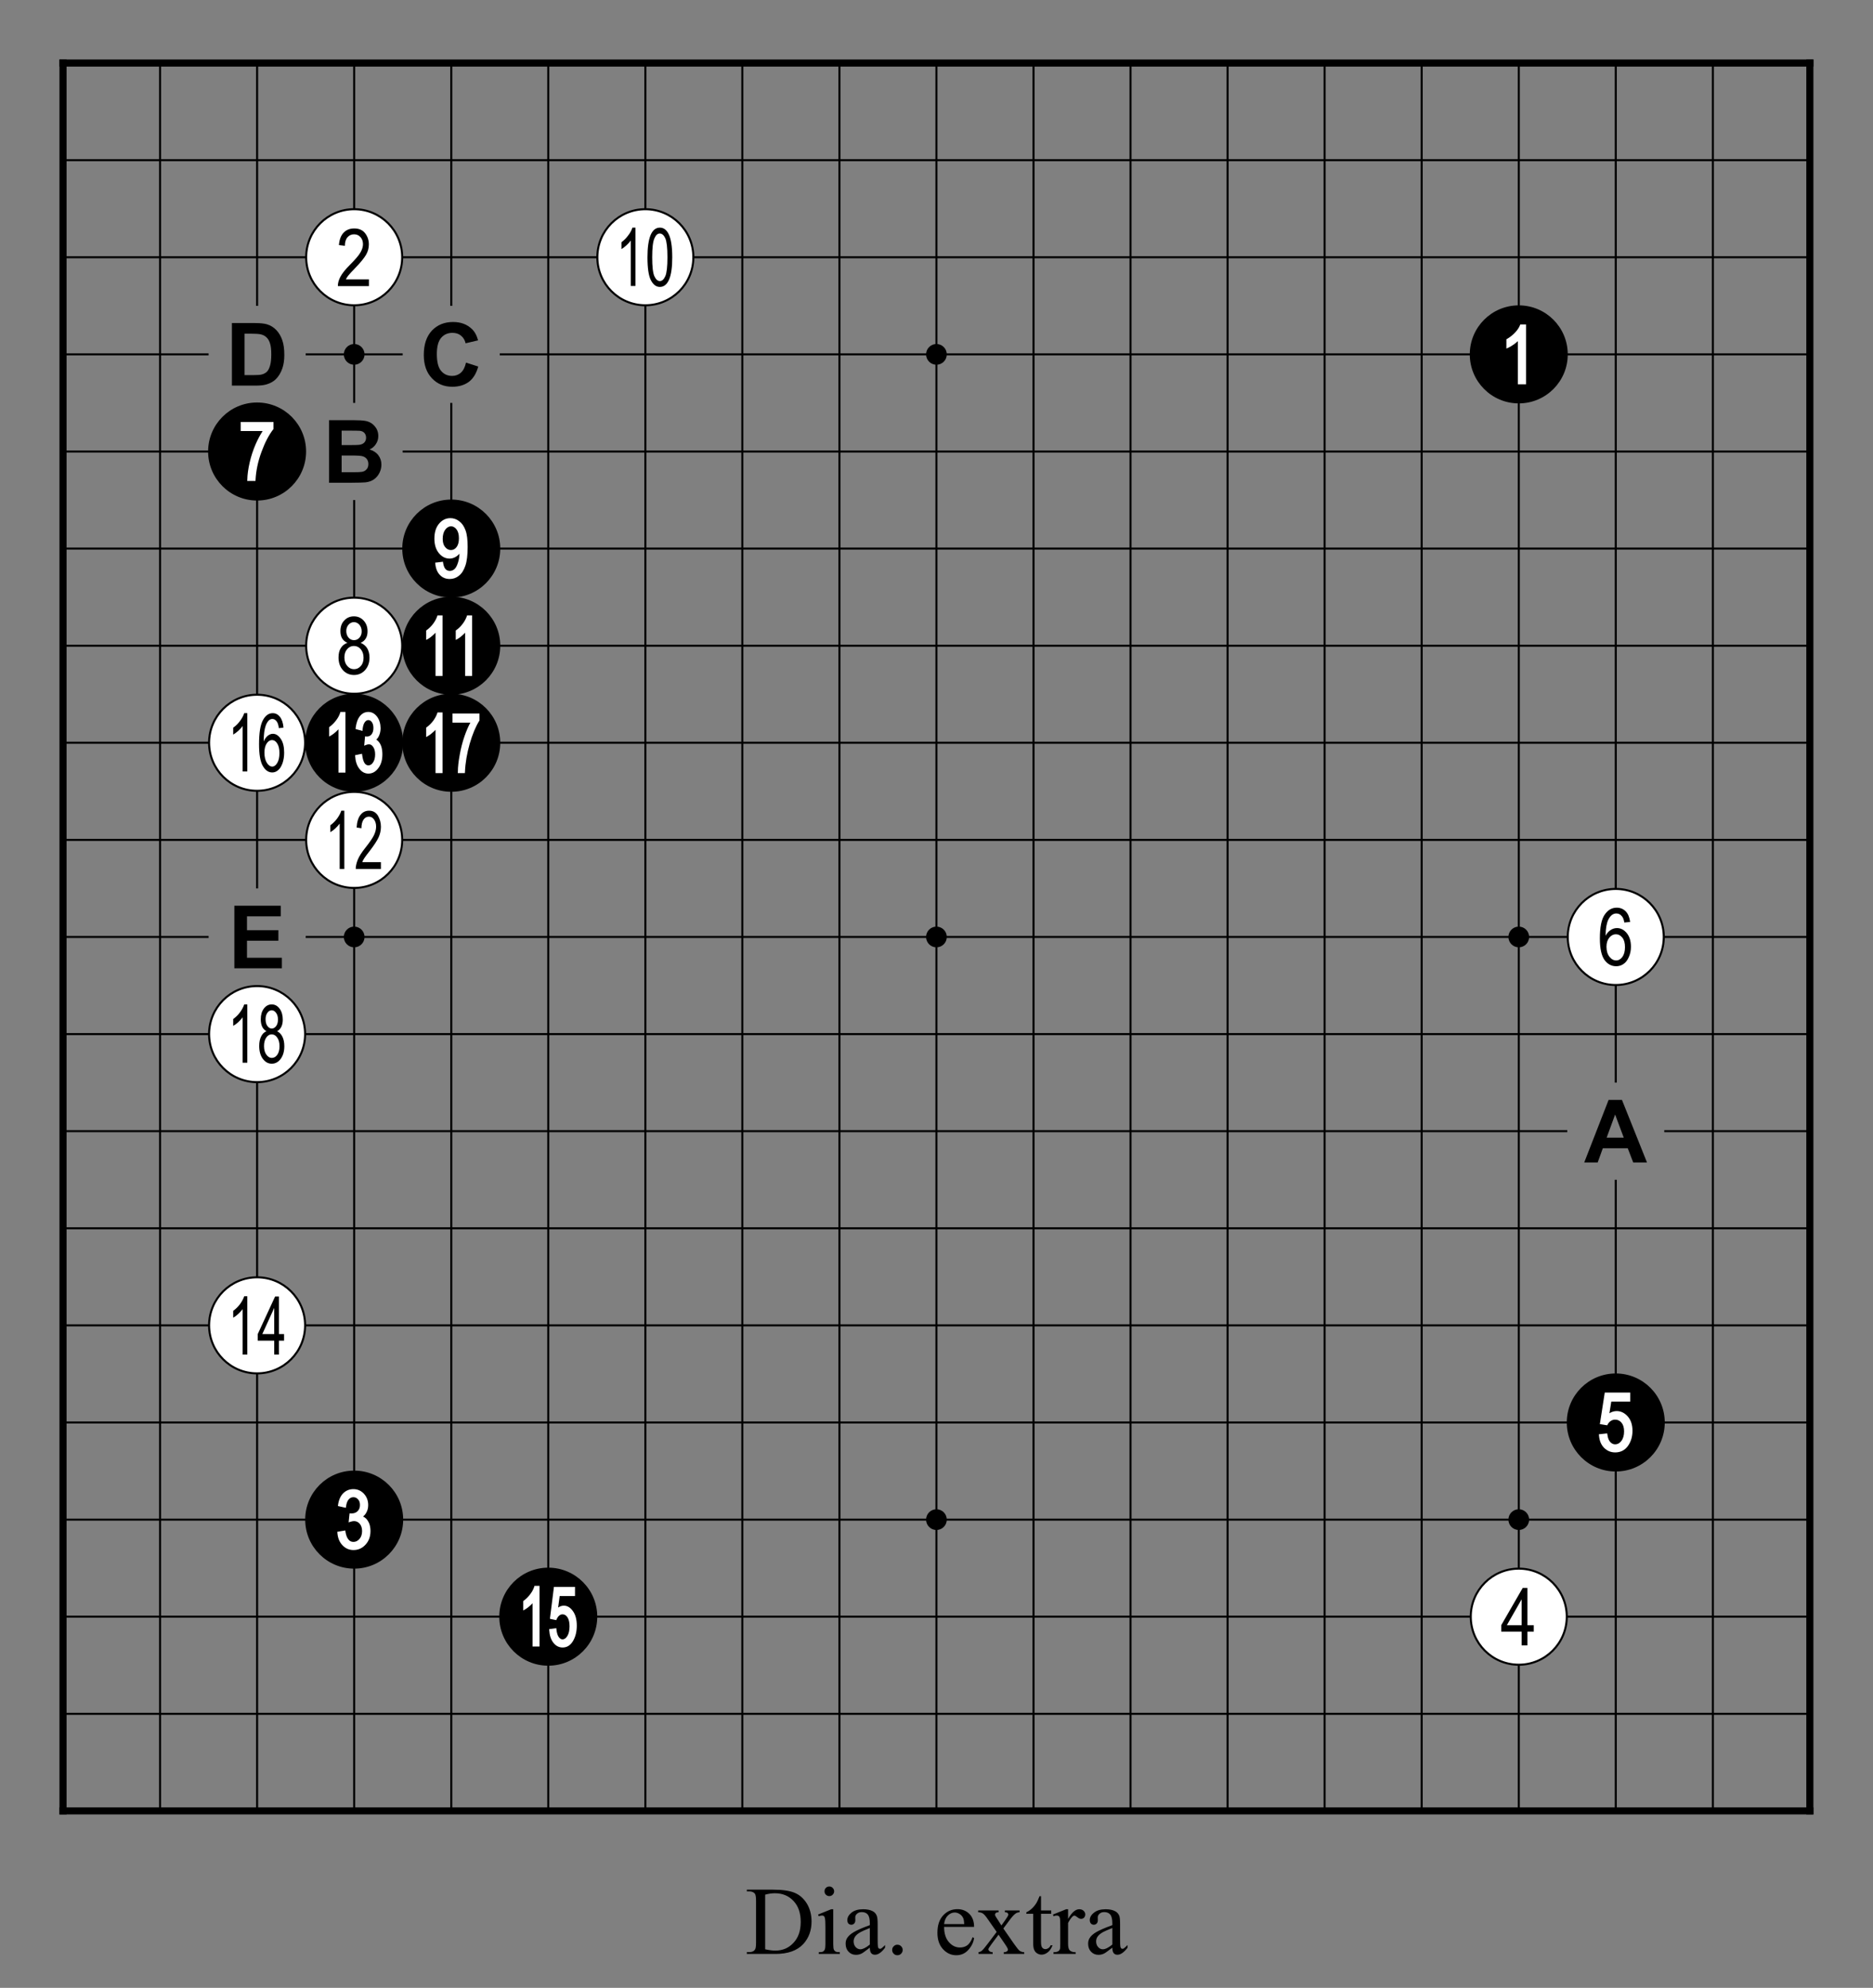 <?xml version="1.0" encoding="utf-8" standalone="no"?>
<!DOCTYPE svg PUBLIC "-//W3C//DTD SVG 1.0//EN" "http://www.w3.org/TR/SVG/DTD/svg11.dtd" >
<svg version="1.1" baseProfile="full"  width="319.134" height="338.514" viewBox="0 0 229.776 243.73" preserveAspectRatio="xMidYMid" xmlns="http://www.w3.org/2000/svg" >

<rect x="0" y="0" width="229.776" height="243.73" fill="#808080" stroke="none"/>

<g lengthAdjust="spacingAndGlyphs" xml:space='preserve' >
<g  transform="translate(1.19,1.19)" >
<path d="
M0.0 0.0
L0.0 227.39
L227.39 227.39
L227.39 0.0
Z
" fill="none" fill-rule="nonzero" />
<line x1="6.54" y1="6.54" x2="6.54" y2="220.84" fill="none" stroke="black" stroke-width="0.87px" stroke-linecap="square" />
<line x1="18.45" y1="6.54" x2="18.45" y2="220.84" fill="none" stroke="black" stroke-width="0.25px" stroke-linecap="butt" />
<line x1="30.35" y1="6.54" x2="30.35" y2="36.31" fill="none" stroke="black" stroke-width="0.25px" stroke-linecap="butt" />
<line x1="30.35" y1="48.21" x2="30.35" y2="107.74" fill="none" stroke="black" stroke-width="0.25px" stroke-linecap="butt" />
<line x1="30.35" y1="119.65" x2="30.35" y2="220.84" fill="none" stroke="black" stroke-width="0.25px" stroke-linecap="butt" />
<line x1="42.26" y1="6.54" x2="42.26" y2="48.21" fill="none" stroke="black" stroke-width="0.25px" stroke-linecap="butt" />
<line x1="42.26" y1="60.12" x2="42.26" y2="220.84" fill="none" stroke="black" stroke-width="0.25px" stroke-linecap="butt" />
<line x1="54.17" y1="6.54" x2="54.17" y2="36.31" fill="none" stroke="black" stroke-width="0.25px" stroke-linecap="butt" />
<line x1="54.17" y1="48.21" x2="54.17" y2="220.84" fill="none" stroke="black" stroke-width="0.25px" stroke-linecap="butt" />
<line x1="66.07" y1="6.54" x2="66.07" y2="220.84" fill="none" stroke="black" stroke-width="0.25px" stroke-linecap="butt" />
<line x1="77.98" y1="6.54" x2="77.98" y2="220.84" fill="none" stroke="black" stroke-width="0.25px" stroke-linecap="butt" />
<line x1="89.88" y1="6.54" x2="89.88" y2="220.84" fill="none" stroke="black" stroke-width="0.25px" stroke-linecap="butt" />
<line x1="101.79" y1="6.54" x2="101.79" y2="220.84" fill="none" stroke="black" stroke-width="0.25px" stroke-linecap="butt" />
<line x1="113.69" y1="6.54" x2="113.69" y2="220.84" fill="none" stroke="black" stroke-width="0.25px" stroke-linecap="butt" />
<line x1="125.60" y1="6.54" x2="125.60" y2="220.84" fill="none" stroke="black" stroke-width="0.25px" stroke-linecap="butt" />
<line x1="137.50" y1="6.54" x2="137.50" y2="220.84" fill="none" stroke="black" stroke-width="0.25px" stroke-linecap="butt" />
<line x1="149.41" y1="6.54" x2="149.41" y2="220.84" fill="none" stroke="black" stroke-width="0.25px" stroke-linecap="butt" />
<line x1="161.31" y1="6.54" x2="161.31" y2="220.84" fill="none" stroke="black" stroke-width="0.25px" stroke-linecap="butt" />
<line x1="173.22" y1="6.54" x2="173.22" y2="220.84" fill="none" stroke="black" stroke-width="0.25px" stroke-linecap="butt" />
<line x1="185.13" y1="6.54" x2="185.13" y2="220.84" fill="none" stroke="black" stroke-width="0.25px" stroke-linecap="butt" />
<line x1="197.03" y1="6.54" x2="197.03" y2="131.55" fill="none" stroke="black" stroke-width="0.25px" stroke-linecap="butt" />
<line x1="197.03" y1="143.46" x2="197.03" y2="220.84" fill="none" stroke="black" stroke-width="0.25px" stroke-linecap="butt" />
<line x1="208.94" y1="6.54" x2="208.94" y2="220.84" fill="none" stroke="black" stroke-width="0.25px" stroke-linecap="butt" />
<line x1="220.84" y1="6.54" x2="220.84" y2="220.84" fill="none" stroke="black" stroke-width="0.87px" stroke-linecap="square" />
<line x1="6.54" y1="6.54" x2="220.84" y2="6.54" fill="none" stroke="black" stroke-width="0.87px" stroke-linecap="square" />
<line x1="6.54" y1="18.45" x2="220.84" y2="18.45" fill="none" stroke="black" stroke-width="0.25px" stroke-linecap="butt" />
<line x1="6.54" y1="30.35" x2="220.84" y2="30.35" fill="none" stroke="black" stroke-width="0.25px" stroke-linecap="butt" />
<line x1="6.54" y1="42.26" x2="24.40" y2="42.26" fill="none" stroke="black" stroke-width="0.25px" stroke-linecap="butt" />
<line x1="36.31" y1="42.26" x2="48.21" y2="42.26" fill="none" stroke="black" stroke-width="0.25px" stroke-linecap="butt" />
<line x1="60.12" y1="42.26" x2="220.84" y2="42.26" fill="none" stroke="black" stroke-width="0.25px" stroke-linecap="butt" />
<line x1="6.54" y1="54.17" x2="36.31" y2="54.17" fill="none" stroke="black" stroke-width="0.25px" stroke-linecap="butt" />
<line x1="48.21" y1="54.17" x2="220.84" y2="54.17" fill="none" stroke="black" stroke-width="0.25px" stroke-linecap="butt" />
<line x1="6.54" y1="66.07" x2="220.84" y2="66.07" fill="none" stroke="black" stroke-width="0.25px" stroke-linecap="butt" />
<line x1="6.54" y1="77.98" x2="220.84" y2="77.98" fill="none" stroke="black" stroke-width="0.25px" stroke-linecap="butt" />
<line x1="6.54" y1="89.88" x2="220.84" y2="89.88" fill="none" stroke="black" stroke-width="0.25px" stroke-linecap="butt" />
<line x1="6.54" y1="101.79" x2="220.84" y2="101.79" fill="none" stroke="black" stroke-width="0.25px" stroke-linecap="butt" />
<line x1="6.54" y1="113.69" x2="24.40" y2="113.69" fill="none" stroke="black" stroke-width="0.25px" stroke-linecap="butt" />
<line x1="36.31" y1="113.69" x2="220.84" y2="113.69" fill="none" stroke="black" stroke-width="0.25px" stroke-linecap="butt" />
<line x1="6.54" y1="125.60" x2="220.84" y2="125.60" fill="none" stroke="black" stroke-width="0.25px" stroke-linecap="butt" />
<line x1="6.54" y1="137.50" x2="191.08" y2="137.50" fill="none" stroke="black" stroke-width="0.25px" stroke-linecap="butt" />
<line x1="202.98" y1="137.50" x2="220.84" y2="137.50" fill="none" stroke="black" stroke-width="0.25px" stroke-linecap="butt" />
<line x1="6.54" y1="149.41" x2="220.84" y2="149.41" fill="none" stroke="black" stroke-width="0.25px" stroke-linecap="butt" />
<line x1="6.54" y1="161.31" x2="220.84" y2="161.31" fill="none" stroke="black" stroke-width="0.25px" stroke-linecap="butt" />
<line x1="6.54" y1="173.22" x2="220.84" y2="173.22" fill="none" stroke="black" stroke-width="0.25px" stroke-linecap="butt" />
<line x1="6.54" y1="185.13" x2="220.84" y2="185.13" fill="none" stroke="black" stroke-width="0.25px" stroke-linecap="butt" />
<line x1="6.54" y1="197.03" x2="220.84" y2="197.03" fill="none" stroke="black" stroke-width="0.25px" stroke-linecap="butt" />
<line x1="6.54" y1="208.94" x2="220.84" y2="208.94" fill="none" stroke="black" stroke-width="0.25px" stroke-linecap="butt" />
<line x1="6.54" y1="220.84" x2="220.84" y2="220.84" fill="none" stroke="black" stroke-width="0.87px" stroke-linecap="square" />
<circle cx="30.35" cy="54.17" r="6.01" fill="black"/>
<circle cx="30.35" cy="89.88" r="5.89" fill="white"/>
<circle cx="30.35" cy="89.88" r="5.89" fill="none" stroke="black" stroke-width="0.25px"/>
<circle cx="30.35" cy="125.60" r="5.89" fill="white"/>
<circle cx="30.35" cy="125.60" r="5.89" fill="none" stroke="black" stroke-width="0.25px"/>
<circle cx="30.35" cy="161.31" r="5.89" fill="white"/>
<circle cx="30.35" cy="161.31" r="5.89" fill="none" stroke="black" stroke-width="0.25px"/>
<circle cx="42.26" cy="30.35" r="5.89" fill="white"/>
<circle cx="42.26" cy="30.35" r="5.89" fill="none" stroke="black" stroke-width="0.25px"/>
<circle cx="42.26" cy="42.26" r="1.27" fill="black"/>
<circle cx="42.26" cy="77.98" r="5.89" fill="white"/>
<circle cx="42.26" cy="77.98" r="5.89" fill="none" stroke="black" stroke-width="0.25px"/>
<circle cx="42.26" cy="89.88" r="6.01" fill="black"/>
<circle cx="42.26" cy="101.79" r="5.89" fill="white"/>
<circle cx="42.26" cy="101.79" r="5.89" fill="none" stroke="black" stroke-width="0.25px"/>
<circle cx="42.26" cy="113.69" r="1.27" fill="black"/>
<circle cx="42.26" cy="185.13" r="6.01" fill="black"/>
<circle cx="54.17" cy="66.07" r="6.01" fill="black"/>
<circle cx="54.17" cy="77.98" r="6.01" fill="black"/>
<circle cx="54.17" cy="89.88" r="6.01" fill="black"/>
<circle cx="66.07" cy="197.03" r="6.01" fill="black"/>
<circle cx="77.98" cy="30.35" r="5.89" fill="white"/>
<circle cx="77.98" cy="30.35" r="5.89" fill="none" stroke="black" stroke-width="0.25px"/>
<circle cx="113.69" cy="42.26" r="1.27" fill="black"/>
<circle cx="113.69" cy="113.69" r="1.27" fill="black"/>
<circle cx="113.69" cy="185.13" r="1.27" fill="black"/>
<circle cx="185.13" cy="42.26" r="6.01" fill="black"/>
<circle cx="185.13" cy="113.69" r="1.27" fill="black"/>
<circle cx="185.13" cy="185.13" r="1.27" fill="black"/>
<circle cx="185.13" cy="197.03" r="5.89" fill="white"/>
<circle cx="185.13" cy="197.03" r="5.89" fill="none" stroke="black" stroke-width="0.25px"/>
<circle cx="197.03" cy="113.69" r="5.89" fill="white"/>
<circle cx="197.03" cy="113.69" r="5.89" fill="none" stroke="black" stroke-width="0.25px"/>
<circle cx="197.03" cy="173.22" r="6.01" fill="black"/>
<path d="
M29.50 39.72
C30.14 39.72 30.56 39.75 30.78 39.80
C31.06 39.86 31.30 39.98 31.49 40.16
C31.68 40.33 31.83 40.58 31.93 40.90
C32.04 41.22 32.09 41.67 32.09 42.26
C32.09 42.86 32.04 43.33 31.93 43.67
C31.83 44.01 31.69 44.26 31.53 44.41
C31.36 44.56 31.15 44.67 30.90 44.73
C30.71 44.78 30.40 44.80 29.96 44.80
L28.81 44.80
L28.81 39.72
Z
M27.26 38.42
L27.26 46.09
L30.17 46.09
C30.75 46.09 31.20 46.04 31.54 45.93
C32.00 45.79 32.36 45.58 32.63 45.32
C32.99 44.97 33.26 44.52 33.45 43.97
C33.61 43.51 33.69 42.96 33.69 42.33
C33.69 41.61 33.61 41.01 33.44 40.52
C33.27 40.03 33.03 39.62 32.71 39.28
C32.38 38.94 32.00 38.70 31.55 38.57
C31.21 38.47 30.73 38.42 30.09 38.42
Z
" fill="black" fill-rule="nonzero" />
<path d="
M28.34 50.55
L28.34 50.69
L28.34 51.52
L28.34 51.66
L31.03 51.66
C30.73 52.13 30.44 52.66 30.17 53.28
C29.86 54.00 29.61 54.75 29.43 55.55
C29.25 56.34 29.16 57.04 29.15 57.63
L29.14 57.78
L30.02 57.78
L30.15 57.78
L30.16 57.65
C30.22 56.52 30.46 55.38 30.88 54.24
C31.30 53.09 31.78 52.16 32.33 51.45
L32.36 51.41
L32.36 51.36
L32.36 50.69
L32.36 50.55
Z
" fill="white" fill-rule="nonzero" />
<path d="
M32.18 89.55
C32.43 89.55 32.65 89.69 32.82 89.97
C33.00 90.25 33.09 90.64 33.09 91.14
C33.09 91.66 33.00 92.06 32.82 92.36
C32.64 92.65 32.44 92.80 32.22 92.80
C31.96 92.80 31.73 92.64 31.54 92.33
C31.35 92.02 31.25 91.60 31.25 91.09
C31.25 90.62 31.34 90.24 31.53 89.96
C31.71 89.69 31.93 89.55 32.18 89.55
Z
M28.77 86.25
C28.67 86.56 28.50 86.88 28.26 87.20
C28.02 87.53 27.74 87.81 27.42 88.03
L27.42 88.88
C27.61 88.77 27.81 88.62 28.04 88.42
C28.26 88.22 28.44 88.02 28.57 87.82
L28.57 93.40
L29.15 93.40
L29.15 86.25
Z
M32.26 86.25
C31.77 86.25 31.37 86.54 31.06 87.12
C30.74 87.71 30.59 88.69 30.59 90.06
C30.59 91.30 30.74 92.19 31.05 92.72
C31.35 93.25 31.74 93.52 32.21 93.52
C32.47 93.52 32.71 93.43 32.93 93.24
C33.15 93.06 33.33 92.77 33.47 92.38
C33.60 92.00 33.67 91.57 33.67 91.09
C33.67 90.39 33.54 89.82 33.26 89.41
C32.98 88.99 32.66 88.78 32.29 88.78
C32.07 88.78 31.86 88.86 31.66 89.02
C31.46 89.18 31.29 89.41 31.16 89.72
C31.16 88.85 31.25 88.19 31.42 87.74
C31.63 87.22 31.89 86.96 32.23 86.96
C32.44 86.96 32.63 87.08 32.78 87.30
C32.89 87.46 32.97 87.72 33.02 88.09
L33.59 88.02
C33.54 87.44 33.39 87.00 33.15 86.70
C32.91 86.40 32.62 86.25 32.26 86.25
Z
" fill="black" fill-rule="nonzero" />
<path d="
M27.56 109.86
L27.56 117.53
L33.39 117.53
L33.39 116.24
L29.11 116.24
L29.11 114.15
L32.96 114.15
L32.96 112.86
L29.11 112.86
L29.11 111.16
L33.25 111.16
L33.25 109.86
Z
" fill="black" fill-rule="nonzero" />
<path d="
M32.15 122.68
C32.35 122.68 32.53 122.79 32.68 123.00
C32.84 123.21 32.91 123.48 32.91 123.82
C32.91 124.14 32.84 124.41 32.69 124.61
C32.54 124.81 32.36 124.92 32.15 124.92
C31.94 124.92 31.76 124.81 31.61 124.60
C31.46 124.40 31.39 124.12 31.39 123.77
C31.39 123.46 31.46 123.20 31.61 122.99
C31.76 122.78 31.94 122.68 32.15 122.68
Z
M32.14 125.63
C32.40 125.63 32.63 125.76 32.82 126.03
C33.01 126.30 33.10 126.65 33.10 127.09
C33.10 127.52 33.01 127.87 32.83 128.13
C32.64 128.39 32.42 128.52 32.15 128.52
C31.89 128.52 31.67 128.38 31.48 128.11
C31.29 127.85 31.20 127.50 31.20 127.06
C31.20 126.64 31.29 126.29 31.47 126.03
C31.65 125.76 31.88 125.63 32.14 125.63
Z
M28.77 121.96
C28.67 122.27 28.50 122.59 28.26 122.92
C28.02 123.25 27.74 123.52 27.42 123.75
L27.42 124.59
C27.61 124.49 27.81 124.34 28.04 124.14
C28.26 123.93 28.44 123.73 28.57 123.54
L28.57 129.11
L29.15 129.11
L29.15 121.96
Z
M32.14 121.96
C31.76 121.96 31.44 122.13 31.18 122.47
C30.92 122.81 30.80 123.25 30.80 123.79
C30.80 124.15 30.86 124.45 30.97 124.69
C31.09 124.94 31.27 125.12 31.50 125.25
C31.22 125.36 31.00 125.57 30.85 125.88
C30.69 126.19 30.61 126.58 30.61 127.06
C30.61 127.71 30.76 128.23 31.05 128.63
C31.35 129.03 31.71 129.23 32.15 129.23
C32.59 129.23 32.95 129.03 33.25 128.63
C33.54 128.23 33.69 127.72 33.69 127.08
C33.69 126.62 33.61 126.24 33.46 125.93
C33.31 125.62 33.09 125.39 32.81 125.25
C33.04 125.12 33.21 124.93 33.33 124.69
C33.44 124.46 33.50 124.17 33.50 123.82
C33.50 123.28 33.37 122.83 33.11 122.48
C32.85 122.13 32.53 121.96 32.14 121.96
Z
" fill="black" fill-rule="nonzero" />
<path d="
M32.45 159.17
L32.45 162.38
L30.99 162.38
L32.45 159.17
Z
M28.77 157.74
C28.67 158.05 28.50 158.37 28.26 158.70
C28.02 159.02 27.74 159.30 27.42 159.53
L27.42 160.37
C27.61 160.27 27.81 160.12 28.04 159.91
C28.26 159.71 28.44 159.51 28.57 159.32
L28.57 164.89
L29.15 164.89
L29.15 157.74
Z
M32.56 157.77
L30.43 162.38
L30.43 163.19
L32.45 163.19
L32.45 164.89
L33.03 164.89
L33.03 163.19
L33.66 163.19
L33.66 162.38
L33.03 162.38
L33.03 157.77
Z
" fill="black" fill-rule="nonzero" />
<path d="
M42.27 26.82
C41.73 26.82 41.30 26.99 40.97 27.33
C40.64 27.67 40.44 28.18 40.39 28.86
L41.12 28.95
C41.12 28.49 41.23 28.14 41.44 27.90
C41.65 27.66 41.92 27.54 42.25 27.54
C42.56 27.54 42.82 27.65 43.03 27.88
C43.23 28.10 43.34 28.39 43.34 28.75
C43.34 29.06 43.24 29.40 43.03 29.76
C42.83 30.12 42.39 30.63 41.73 31.29
C41.17 31.85 40.78 32.34 40.56 32.76
C40.35 33.17 40.25 33.55 40.26 33.89
L44.07 33.89
L44.07 33.06
L41.24 33.06
C41.32 32.90 41.42 32.74 41.54 32.59
C41.67 32.43 41.94 32.13 42.36 31.70
C43.02 31.02 43.47 30.47 43.71 30.06
C43.95 29.65 44.06 29.22 44.06 28.77
C44.06 28.26 43.91 27.81 43.61 27.42
C43.31 27.02 42.86 26.82 42.27 26.82
Z
" fill="black" fill-rule="nonzero" />
<path d="
M41.61 51.61
C42.34 51.61 42.78 51.62 42.94 51.63
C43.20 51.66 43.39 51.75 43.52 51.90
C43.65 52.05 43.72 52.24 43.72 52.48
C43.72 52.73 43.64 52.93 43.49 53.08
C43.34 53.23 43.13 53.32 42.86 53.35
C42.72 53.37 42.34 53.38 41.74 53.38
L40.72 53.38
L40.72 51.61
Z
M41.97 54.66
C42.68 54.66 43.14 54.69 43.35 54.77
C43.56 54.84 43.72 54.96 43.83 55.12
C43.94 55.28 44.00 55.47 44.00 55.70
C44.00 55.98 43.93 56.19 43.78 56.35
C43.64 56.52 43.45 56.62 43.22 56.66
C43.07 56.69 42.72 56.71 42.16 56.71
L40.72 56.71
L40.72 54.66
Z
M39.18 50.33
L39.18 58.00
L41.79 58.00
C42.77 57.99 43.40 57.98 43.65 57.95
C44.07 57.90 44.41 57.78 44.69 57.58
C44.97 57.39 45.19 57.12 45.36 56.79
C45.52 56.46 45.60 56.13 45.60 55.78
C45.60 55.33 45.47 54.95 45.22 54.62
C44.97 54.29 44.61 54.06 44.15 53.92
C44.48 53.77 44.74 53.55 44.93 53.25
C45.13 52.95 45.22 52.62 45.22 52.26
C45.22 51.93 45.14 51.63 44.99 51.36
C44.83 51.10 44.63 50.88 44.40 50.72
C44.16 50.56 43.90 50.46 43.60 50.41
C43.30 50.36 42.85 50.33 42.24 50.33
Z
" fill="black" fill-rule="nonzero" />
<path d="
M42.23 75.09
C42.49 75.09 42.71 75.20 42.90 75.41
C43.08 75.62 43.18 75.89 43.18 76.22
C43.18 76.54 43.09 76.80 42.90 77.00
C42.72 77.20 42.50 77.30 42.24 77.30
C41.97 77.30 41.75 77.20 41.57 76.99
C41.39 76.79 41.29 76.51 41.29 76.17
C41.29 75.86 41.39 75.61 41.57 75.40
C41.75 75.20 41.97 75.09 42.23 75.09
Z
M42.22 78.01
C42.55 78.01 42.83 78.14 43.06 78.40
C43.29 78.67 43.41 79.02 43.41 79.45
C43.41 79.88 43.30 80.22 43.07 80.47
C42.84 80.73 42.57 80.86 42.24 80.86
C41.92 80.86 41.64 80.73 41.41 80.46
C41.18 80.20 41.06 79.85 41.06 79.42
C41.06 79.00 41.17 78.66 41.40 78.40
C41.62 78.14 41.90 78.01 42.22 78.01
Z
M42.23 74.38
C41.75 74.38 41.35 74.55 41.04 74.89
C40.72 75.22 40.57 75.66 40.57 76.19
C40.57 76.55 40.64 76.85 40.78 77.08
C40.93 77.32 41.14 77.50 41.43 77.63
C41.09 77.74 40.82 77.95 40.63 78.25
C40.43 78.56 40.34 78.95 40.34 79.42
C40.34 80.06 40.52 80.58 40.88 80.98
C41.24 81.37 41.70 81.57 42.24 81.57
C42.78 81.57 43.23 81.37 43.59 80.98
C43.95 80.58 44.14 80.07 44.14 79.44
C44.14 78.99 44.04 78.61 43.86 78.30
C43.67 77.99 43.40 77.77 43.05 77.63
C43.34 77.50 43.55 77.32 43.69 77.08
C43.83 76.85 43.90 76.56 43.90 76.22
C43.90 75.68 43.74 75.24 43.42 74.90
C43.11 74.56 42.71 74.38 42.23 74.38
Z
" fill="black" fill-rule="nonzero" />
<path d="
M40.57 86.10
L40.54 86.20
C40.45 86.50 40.29 86.80 40.05 87.12
C39.82 87.43 39.55 87.70 39.25 87.92
L39.19 87.96
L39.19 88.03
L39.19 88.88
L39.19 89.12
L39.19 89.12
L39.40 89.00
C39.59 88.89 39.81 88.73 40.04 88.52
C40.15 88.42 40.25 88.32 40.33 88.23
L40.33 88.23
L40.33 93.39
L40.33 93.54
L41.19 93.54
L41.19 93.39
L41.19 86.24
L41.19 86.10
Z
M43.99 86.10
C43.59 86.10 43.24 86.27 42.96 86.62
C42.69 86.95 42.52 87.44 42.44 88.07
L42.43 88.19
L42.54 88.23
L43.12 88.38
L43.28 88.43
L43.29 88.26
C43.33 87.85 43.42 87.55 43.56 87.36
C43.68 87.19 43.83 87.10 44.00 87.10
C44.00 87.10 44.00 87.10 44.00 87.10
C44.00 87.10 44.00 87.10 44.00 87.10
C44.17 87.10 44.31 87.19 44.43 87.35
C44.56 87.53 44.62 87.77 44.62 88.07
C44.62 88.40 44.54 88.66 44.39 88.85
C44.24 89.03 44.05 89.12 43.82 89.12
L43.82 89.12
L43.74 89.11
L43.59 89.10
L43.58 89.24
L43.51 90.01
L43.49 90.24
L43.71 90.15
C43.85 90.10 43.97 90.07 44.06 90.07
C44.06 90.07 44.06 90.07 44.06 90.07
C44.06 90.07 44.06 90.07 44.06 90.07
C44.27 90.07 44.45 90.17 44.59 90.39
C44.75 90.61 44.83 90.92 44.83 91.31
C44.83 91.72 44.74 92.05 44.57 92.30
C44.41 92.54 44.22 92.65 44.01 92.65
C44.01 92.65 44.01 92.65 44.00 92.65
C44.00 92.65 44.00 92.65 44.00 92.65
C43.81 92.65 43.66 92.56 43.53 92.37
C43.39 92.15 43.30 91.82 43.24 91.38
L43.22 91.23
L43.07 91.26
L42.50 91.38
L42.37 91.40
L42.38 91.52
C42.42 92.16 42.59 92.68 42.89 93.06
C43.19 93.46 43.57 93.66 44.01 93.66
C44.49 93.66 44.90 93.43 45.23 92.98
C45.56 92.54 45.72 91.98 45.72 91.29
C45.72 90.97 45.68 90.68 45.61 90.41
C45.53 90.15 45.42 89.93 45.28 89.77
C45.20 89.66 45.09 89.57 44.97 89.50
L44.97 89.50
C45.11 89.37 45.23 89.20 45.31 89.01
C45.43 88.74 45.50 88.43 45.50 88.09
C45.49 87.53 45.35 87.06 45.07 86.68
C44.78 86.30 44.42 86.10 43.99 86.10
Z
" fill="white" fill-rule="nonzero" />
<path d="
M40.68 98.21
C40.58 98.52 40.41 98.84 40.17 99.17
C39.92 99.50 39.65 99.77 39.33 100.00
L39.33 100.84
C39.52 100.74 39.72 100.59 39.94 100.39
C40.17 100.18 40.34 99.98 40.48 99.79
L40.48 105.36
L41.05 105.36
L41.05 98.21
Z
M44.09 98.21
C43.65 98.21 43.30 98.38 43.03 98.73
C42.76 99.07 42.60 99.59 42.56 100.27
L43.15 100.36
C43.15 99.90 43.24 99.55 43.41 99.30
C43.58 99.06 43.80 98.94 44.07 98.94
C44.32 98.94 44.52 99.05 44.69 99.28
C44.86 99.51 44.95 99.80 44.95 100.16
C44.95 100.48 44.87 100.82 44.70 101.18
C44.53 101.55 44.18 102.06 43.65 102.73
C43.19 103.30 42.87 103.80 42.70 104.22
C42.53 104.64 42.45 105.02 42.45 105.36
L45.54 105.36
L45.54 104.52
L43.25 104.52
C43.31 104.36 43.39 104.20 43.49 104.05
C43.59 103.89 43.81 103.59 44.16 103.15
C44.69 102.46 45.06 101.90 45.25 101.49
C45.44 101.07 45.54 100.64 45.54 100.18
C45.54 99.67 45.41 99.22 45.17 98.81
C44.92 98.41 44.56 98.21 44.09 98.21
Z
" fill="black" fill-rule="nonzero" />
<path d="
M42.16 181.39
C41.68 181.39 41.26 181.56 40.92 181.89
C40.59 182.22 40.37 182.70 40.28 183.33
L40.26 183.46
L40.39 183.49
L41.09 183.65
L41.24 183.68
L41.26 183.53
C41.31 183.13 41.42 182.84 41.59 182.65
C41.74 182.47 41.94 182.38 42.17 182.38
C42.17 182.38 42.17 182.38 42.17 182.38
C42.17 182.38 42.17 182.38 42.17 182.38
C42.39 182.38 42.58 182.47 42.73 182.64
C42.89 182.81 42.97 183.04 42.97 183.34
C42.97 183.65 42.87 183.91 42.68 184.09
C42.49 184.28 42.25 184.37 41.94 184.37
L41.94 184.37
L41.84 184.37
L41.70 184.35
L41.68 184.49
L41.60 185.25
L41.58 185.47
L41.58 185.47
L41.78 185.40
C41.97 185.34 42.12 185.31 42.24 185.31
C42.24 185.31 42.24 185.31 42.24 185.31
C42.24 185.31 42.24 185.31 42.24 185.31
C42.52 185.31 42.75 185.42 42.94 185.64
C43.13 185.86 43.23 186.16 43.23 186.53
C43.23 186.93 43.12 187.26 42.91 187.50
C42.70 187.74 42.45 187.86 42.18 187.86
C42.17 187.86 42.17 187.86 42.17 187.86
C42.17 187.86 42.17 187.86 42.17 187.86
C41.92 187.86 41.71 187.77 41.56 187.57
C41.38 187.36 41.26 187.04 41.19 186.60
L41.17 186.46
L41.03 186.48
L40.32 186.60
L40.19 186.62
L40.20 186.75
C40.25 187.39 40.46 187.90 40.83 188.28
C41.20 188.67 41.65 188.86 42.18 188.86
C42.75 188.86 43.25 188.64 43.65 188.20
C44.06 187.76 44.26 187.20 44.26 186.52
C44.26 186.20 44.21 185.90 44.12 185.64
C44.01 185.38 43.88 185.16 43.72 185.00
C43.61 184.90 43.49 184.81 43.35 184.75
L43.35 184.75
C43.51 184.62 43.65 184.46 43.75 184.27
C43.90 184.01 43.98 183.70 43.98 183.35
C43.98 182.79 43.80 182.33 43.45 181.95
C43.10 181.58 42.67 181.39 42.16 181.39
Z
" fill="white" fill-rule="nonzero" />
<path d="
M54.39 38.29
C53.32 38.29 52.45 38.65 51.79 39.35
C51.13 40.06 50.80 41.05 50.80 42.33
C50.80 43.53 51.13 44.49 51.79 45.18
C52.44 45.88 53.28 46.23 54.30 46.23
C55.12 46.23 55.80 46.02 56.34 45.62
C56.87 45.21 57.25 44.59 57.48 43.75
L55.98 43.27
C55.85 43.84 55.64 44.25 55.34 44.51
C55.05 44.77 54.69 44.90 54.28 44.90
C53.72 44.90 53.27 44.70 52.92 44.28
C52.57 43.87 52.40 43.18 52.40 42.21
C52.40 41.30 52.58 40.64 52.93 40.23
C53.28 39.82 53.75 39.62 54.31 39.62
C54.73 39.62 55.08 39.73 55.36 39.96
C55.65 40.19 55.84 40.51 55.93 40.90
L57.46 40.54
C57.29 39.92 57.03 39.45 56.68 39.13
C56.09 38.57 55.33 38.29 54.39 38.29
Z
" fill="black" fill-rule="nonzero" />
<path d="
M54.14 63.34
C54.14 63.34 54.14 63.34 54.15 63.34
C54.15 63.34 54.15 63.34 54.15 63.34
C54.39 63.34 54.61 63.46 54.81 63.71
C55.01 63.97 55.11 64.34 55.11 64.81
C55.11 65.28 55.01 65.64 54.82 65.89
C54.63 66.13 54.40 66.25 54.13 66.25
C54.13 66.25 54.13 66.25 54.13 66.25
C54.13 66.25 54.13 66.25 54.13 66.25
C53.86 66.25 53.62 66.13 53.42 65.89
C53.22 65.65 53.12 65.31 53.12 64.88
C53.12 64.40 53.23 64.02 53.44 63.74
C53.65 63.47 53.89 63.34 54.14 63.34
Z
M54.06 62.34
C53.51 62.34 53.05 62.57 52.67 63.02
C52.29 63.47 52.10 64.08 52.10 64.85
C52.10 65.60 52.29 66.19 52.65 66.63
C53.02 67.08 53.46 67.30 53.97 67.30
C54.26 67.30 54.54 67.21 54.81 67.03
C54.95 66.93 55.07 66.83 55.18 66.70
L55.18 66.70
C55.16 67.12 55.10 67.48 54.99 67.80
C54.87 68.19 54.72 68.46 54.55 68.60
C54.38 68.74 54.20 68.81 53.99 68.81
C53.99 68.81 53.99 68.81 53.99 68.81
C53.99 68.81 53.99 68.81 53.99 68.81
C53.77 68.81 53.59 68.73 53.46 68.58
C53.32 68.42 53.22 68.16 53.17 67.82
L53.15 67.68
L53.02 67.70
L52.34 67.78
L52.20 67.79
L52.21 67.93
C52.27 68.53 52.46 68.99 52.78 69.31
C53.10 69.64 53.50 69.80 53.98 69.80
C54.40 69.80 54.78 69.67 55.11 69.40
C55.45 69.14 55.71 68.73 55.90 68.17
C56.09 67.62 56.18 66.85 56.18 65.87
C56.18 64.99 56.10 64.31 55.92 63.83
C55.74 63.34 55.49 62.97 55.15 62.72
C54.82 62.46 54.45 62.34 54.06 62.34
Z
" fill="white" fill-rule="nonzero" />
<path d="
M52.48 74.26
L52.45 74.36
C52.35 74.65 52.19 74.96 51.96 75.27
C51.72 75.59 51.46 75.85 51.15 76.07
L51.09 76.12
L51.09 76.19
L51.09 77.03
L51.09 77.27
L51.30 77.16
C51.50 77.05 51.71 76.89 51.94 76.68
C52.05 76.58 52.15 76.48 52.24 76.39
L52.24 76.39
L52.24 81.55
L52.24 81.69
L53.10 81.69
L53.10 81.55
L53.10 74.40
L53.10 74.26
Z
M56.11 74.26
L56.08 74.36
C55.98 74.65 55.82 74.96 55.59 75.27
C55.35 75.59 55.09 75.85 54.78 76.07
L54.72 76.12
L54.72 76.19
L54.72 77.03
L54.72 77.27
L54.93 77.16
C55.13 77.05 55.34 76.89 55.57 76.68
C55.68 76.58 55.78 76.48 55.87 76.39
L55.87 76.39
L55.87 81.55
L55.87 81.69
L56.73 81.69
L56.73 81.55
L56.73 74.40
L56.73 74.26
Z
" fill="white" fill-rule="nonzero" />
<path d="
M52.48 86.16
L52.45 86.26
C52.35 86.56 52.19 86.86 51.96 87.18
C51.72 87.49 51.46 87.76 51.15 87.98
L51.09 88.02
L51.09 88.09
L51.09 88.94
L51.09 89.18
L51.09 89.18
L51.30 89.06
C51.50 88.95 51.71 88.79 51.94 88.58
C52.05 88.49 52.15 88.39 52.24 88.29
L52.24 88.29
L52.24 93.46
L52.24 93.60
L53.10 93.60
L53.10 93.46
L53.10 86.31
L53.10 86.16
Z
M54.32 86.29
L54.32 86.43
L54.32 87.27
L54.32 87.41
L56.51 87.41
C56.26 87.88 56.02 88.43 55.80 89.06
C55.55 89.78 55.35 90.55 55.21 91.35
C55.06 92.15 54.98 92.85 54.98 93.46
L54.97 93.60
L55.71 93.60
L55.84 93.60
L55.85 93.46
C55.90 92.32 56.10 91.17 56.43 90.01
C56.77 88.84 57.16 87.90 57.61 87.18
L57.63 87.15
L57.63 87.11
L57.63 86.43
L57.63 86.29
Z
" fill="white" fill-rule="nonzero" />
<path d="
M67.28 195.91
L67.28 195.91
L67.28 195.91
C67.28 195.91 67.28 195.91 67.28 195.91
Z
M64.38 193.25
L64.35 193.35
C64.26 193.65 64.10 193.95 63.86 194.27
C63.63 194.58 63.36 194.85 63.06 195.07
L63.00 195.11
L63.00 195.18
L63.00 196.03
L63.00 196.27
L63.21 196.15
C63.41 196.04 63.62 195.88 63.85 195.67
C63.96 195.57 64.06 195.48 64.14 195.38
L64.14 195.38
L64.14 200.55
L64.14 200.69
L65.00 200.69
L65.00 200.55
L65.00 193.39
L65.00 193.25
Z
M66.76 193.38
L66.75 193.50
L66.29 197.16
L66.28 197.29
L66.40 197.32
L66.94 197.43
L67.06 197.45
L67.10 197.34
C67.18 197.15 67.29 197.00 67.42 196.89
C67.55 196.79 67.68 196.74 67.82 196.74
C67.82 196.74 67.82 196.74 67.82 196.74
C67.82 196.74 67.82 196.74 67.82 196.74
C68.06 196.74 68.26 196.86 68.42 197.10
C68.59 197.35 68.68 197.72 68.68 198.20
C68.68 198.71 68.59 199.11 68.41 199.40
C68.24 199.67 68.05 199.81 67.83 199.81
C67.83 199.81 67.82 199.81 67.82 199.81
C67.82 199.81 67.82 199.81 67.82 199.81
C67.65 199.81 67.50 199.72 67.36 199.53
C67.21 199.33 67.12 199.02 67.07 198.59
L67.06 198.44
L66.92 198.46
L66.31 198.54
L66.18 198.56
L66.19 198.69
C66.23 199.34 66.40 199.85 66.70 200.23
C67.00 200.61 67.38 200.81 67.83 200.81
C68.37 200.81 68.80 200.54 69.12 199.99
C69.42 199.47 69.57 198.85 69.57 198.13
C69.57 197.40 69.42 196.81 69.11 196.37
C68.79 195.91 68.42 195.68 67.98 195.68
C67.73 195.68 67.50 195.76 67.28 195.91
L67.28 195.91
L67.47 194.50
L69.35 194.50
L69.35 194.36
L69.35 193.52
L69.35 193.38
Z
" fill="white" fill-rule="nonzero" />
<path d="
M79.74 27.44
C80.02 27.44 80.25 27.64 80.43 28.03
C80.60 28.42 80.69 29.20 80.69 30.36
C80.69 31.50 80.60 32.28 80.43 32.67
C80.25 33.07 80.03 33.27 79.77 33.27
C79.49 33.27 79.27 33.07 79.09 32.68
C78.91 32.29 78.82 31.51 78.82 30.36
C78.82 29.21 78.91 28.44 79.09 28.04
C79.26 27.64 79.48 27.44 79.74 27.44
Z
M76.39 26.72
C76.30 27.03 76.13 27.35 75.88 27.67
C75.64 28.00 75.36 28.28 75.05 28.51
L75.05 29.35
C75.23 29.25 75.44 29.09 75.66 28.89
C75.88 28.69 76.06 28.49 76.19 28.30
L76.19 33.87
L76.77 33.87
L76.77 26.72
Z
M79.76 26.72
C79.26 26.72 78.88 27.03 78.62 27.64
C78.37 28.26 78.24 29.16 78.24 30.36
C78.24 31.69 78.38 32.63 78.66 33.17
C78.95 33.72 79.31 33.99 79.76 33.99
C80.26 33.99 80.64 33.68 80.90 33.07
C81.16 32.45 81.28 31.55 81.28 30.36
C81.28 29.03 81.13 28.07 80.82 27.47
C80.56 26.97 80.21 26.72 79.76 26.72
Z
" fill="black" fill-rule="nonzero" />
<path d="
M185.32 38.59
L185.28 38.68
C185.17 38.97 184.97 39.27 184.68 39.58
C184.39 39.89 184.06 40.15 183.68 40.37
L183.61 40.41
L183.61 40.49
L183.61 41.33
L183.61 41.55
L183.81 41.46
C184.05 41.35 184.31 41.20 184.59 40.99
C184.75 40.87 184.90 40.75 185.02 40.64
L185.02 40.64
L185.02 45.79
L185.02 45.93
L186.02 45.93
L186.02 45.79
L186.02 38.73
L186.02 38.59
Z
" fill="white" fill-rule="nonzero" />
<path d="
M185.48 194.90
L185.48 198.07
L183.67 198.07
L185.48 194.90
Z
M185.61 193.51
L182.98 198.07
L182.98 198.86
L185.48 198.86
L185.48 200.55
L186.19 200.55
L186.19 198.86
L186.97 198.86
L186.97 198.07
L186.19 198.07
L186.19 193.51
Z
" fill="black" fill-rule="nonzero" />
<path d="
M197.04 113.36
C197.35 113.36 197.62 113.50 197.84 113.78
C198.06 114.05 198.16 114.44 198.16 114.94
C198.16 115.45 198.05 115.85 197.84 116.14
C197.62 116.43 197.37 116.57 197.09 116.57
C196.77 116.57 196.49 116.42 196.25 116.11
C196.01 115.80 195.89 115.39 195.89 114.89
C195.89 114.42 196.01 114.05 196.24 113.77
C196.47 113.50 196.73 113.36 197.04 113.36
Z
M197.15 110.10
C196.54 110.10 196.05 110.39 195.66 110.97
C195.27 111.54 195.08 112.51 195.08 113.87
C195.08 115.10 195.27 115.97 195.64 116.50
C196.02 117.02 196.50 117.28 197.08 117.28
C197.41 117.28 197.70 117.19 197.97 117.01
C198.24 116.83 198.46 116.55 198.63 116.16
C198.80 115.78 198.89 115.36 198.89 114.89
C198.89 114.19 198.72 113.64 198.38 113.22
C198.04 112.81 197.64 112.60 197.18 112.60
C196.90 112.60 196.64 112.68 196.40 112.84
C196.15 113.00 195.95 113.23 195.78 113.54
C195.79 112.67 195.90 112.02 196.11 111.58
C196.36 111.07 196.69 110.81 197.10 110.81
C197.37 110.81 197.60 110.92 197.78 111.15
C197.92 111.30 198.02 111.56 198.08 111.92
L198.79 111.85
C198.72 111.28 198.54 110.85 198.25 110.55
C197.95 110.25 197.58 110.10 197.15 110.10
Z
" fill="black" fill-rule="nonzero" />
<path d="
M196.95 135.46
L198.01 138.30
L195.91 138.30
L196.95 135.46
Z
M196.15 133.67
L193.16 141.34
L194.81 141.34
L195.44 139.60
L198.50 139.60
L199.17 141.34
L200.86 141.34
L197.79 133.67
Z
" fill="black" fill-rule="nonzero" />
<path d="
M196.25 172.09
L196.25 172.09
L196.25 172.09
C196.25 172.09 196.25 172.09 196.25 172.09
Z
M195.68 169.55
L195.66 169.67
L195.10 173.28
L195.07 173.42
L195.21 173.44
L195.88 173.55
L195.98 173.57
L196.03 173.47
C196.13 173.28 196.26 173.13 196.42 173.03
C196.59 172.92 196.76 172.87 196.95 172.87
C196.95 172.87 196.95 172.87 196.95 172.87
C196.95 172.87 196.95 172.87 196.95 172.87
C197.26 172.87 197.52 172.99 197.73 173.24
C197.94 173.49 198.05 173.84 198.05 174.31
C198.05 174.81 197.93 175.21 197.71 175.49
C197.50 175.76 197.25 175.90 196.96 175.90
C196.96 175.90 196.96 175.90 196.95 175.90
C196.95 175.90 196.95 175.90 196.95 175.90
C196.73 175.90 196.52 175.80 196.35 175.61
C196.17 175.42 196.05 175.11 196.00 174.69
L195.98 174.56
L195.84 174.57
L195.10 174.65
L194.96 174.66
L194.97 174.80
C195.02 175.45 195.23 175.96 195.60 176.33
C195.97 176.70 196.43 176.89 196.96 176.89
C197.61 176.89 198.13 176.63 198.52 176.10
C198.89 175.58 199.08 174.96 199.08 174.24
C199.08 173.51 198.89 172.93 198.51 172.49
C198.12 172.05 197.67 171.82 197.14 171.82
C196.83 171.82 196.53 171.91 196.25 172.09
L196.25 172.09
L196.48 170.66
L198.80 170.66
L198.80 170.52
L198.80 169.69
L198.80 169.55
Z
" fill="white" fill-rule="nonzero" />
</g>
<g  transform="translate(1.19,228.58)" >
<path d="
M100.55 2.72
C100.38 2.72 100.24 2.78 100.13 2.89
C100.01 3.01 99.96 3.15 99.96 3.31
C99.96 3.47 100.01 3.61 100.13 3.73
C100.25 3.84 100.39 3.90 100.55 3.90
C100.71 3.90 100.85 3.84 100.96 3.73
C101.08 3.61 101.14 3.47 101.14 3.31
C101.14 3.15 101.08 3.01 100.96 2.89
C100.85 2.78 100.71 2.72 100.55 2.72
Z
M115.94 5.91
C116.15 5.91 116.35 5.98 116.54 6.10
C116.74 6.22 116.88 6.39 116.98 6.61
C117.04 6.75 117.08 6.99 117.10 7.33
L114.63 7.33
C114.68 6.89 114.83 6.54 115.08 6.29
C115.33 6.04 115.62 5.91 115.94 5.91
Z
M105.52 7.81
L105.52 9.84
C105.04 10.23 104.65 10.42 104.36 10.42
C104.14 10.42 103.95 10.33 103.78 10.15
C103.61 9.96 103.53 9.73 103.53 9.45
C103.53 9.23 103.60 9.03 103.73 8.84
C103.86 8.66 104.08 8.48 104.39 8.31
C104.56 8.21 104.93 8.05 105.52 7.81
Z
M135.27 7.81
L135.27 9.84
C134.79 10.23 134.40 10.42 134.10 10.42
C133.89 10.42 133.69 10.33 133.53 10.15
C133.36 9.96 133.28 9.73 133.28 9.45
C133.28 9.23 133.34 9.03 133.48 8.84
C133.61 8.66 133.83 8.48 134.13 8.31
C134.30 8.21 134.68 8.05 135.27 7.81
Z
M93.87 3.55
C94.80 3.55 95.56 3.86 96.15 4.49
C96.75 5.12 97.04 5.98 97.04 7.06
C97.04 8.15 96.75 9.00 96.15 9.63
C95.56 10.27 94.82 10.58 93.92 10.58
C93.58 10.58 93.17 10.53 92.68 10.42
L92.68 3.72
C93.12 3.60 93.52 3.55 93.87 3.55
Z
M90.43 3.11
L90.43 3.32
L90.72 3.32
C91.02 3.32 91.25 3.41 91.40 3.58
C91.51 3.70 91.56 4.01 91.56 4.50
L91.56 9.59
C91.56 10.04 91.52 10.33 91.43 10.45
C91.29 10.67 91.06 10.77 90.72 10.77
L90.43 10.77
L90.43 10.99
L93.95 10.99
C95.48 10.99 96.62 10.58 97.37 9.76
C98.04 9.02 98.37 8.10 98.37 7.01
C98.37 6.19 98.18 5.47 97.81 4.84
C97.43 4.22 96.94 3.77 96.33 3.51
C95.71 3.24 94.82 3.11 93.64 3.11
Z
M100.78 5.51
L99.17 6.16
L99.25 6.37
C99.41 6.31 99.54 6.28 99.65 6.28
C99.75 6.28 99.83 6.30 99.89 6.35
C99.94 6.40 99.99 6.49 100.01 6.61
C100.05 6.78 100.07 7.16 100.07 7.73
L100.07 9.79
C100.07 10.11 100.04 10.34 99.99 10.45
C99.94 10.57 99.86 10.65 99.78 10.70
C99.69 10.75 99.51 10.78 99.25 10.78
L99.25 10.99
L101.84 10.99
L101.84 10.78
C101.59 10.78 101.41 10.75 101.32 10.70
C101.22 10.64 101.15 10.56 101.10 10.45
C101.06 10.34 101.03 10.12 101.03 9.79
L101.03 5.51
Z
M118.81 5.66
L118.81 5.88
C119.04 5.88 119.24 5.93 119.40 6.04
C119.56 6.15 119.78 6.41 120.06 6.83
L121.08 8.29
L119.96 9.77
C119.61 10.24 119.36 10.52 119.22 10.63
C119.11 10.71 118.99 10.76 118.85 10.78
L118.85 10.99
L120.59 10.99
L120.59 10.78
C120.41 10.77 120.28 10.73 120.19 10.65
C120.11 10.58 120.06 10.49 120.06 10.40
C120.06 10.34 120.20 10.13 120.46 9.77
L121.31 8.63
L122.09 9.77
C122.34 10.13 122.46 10.36 122.46 10.45
C122.46 10.54 122.43 10.61 122.35 10.66
C122.26 10.74 122.12 10.78 121.95 10.78
L121.95 10.99
L124.46 10.99
L124.46 10.78
C124.24 10.77 124.06 10.71 123.92 10.62
C123.78 10.52 123.55 10.24 123.22 9.77
L121.90 7.87
L122.62 6.90
C122.95 6.45 123.21 6.17 123.40 6.04
C123.54 5.94 123.70 5.89 123.89 5.88
L123.89 5.66
L122.09 5.66
L122.09 5.88
C122.24 5.88 122.35 5.91 122.41 5.96
C122.48 6.02 122.51 6.09 122.51 6.17
C122.51 6.27 122.37 6.51 122.09 6.90
L121.66 7.50
L121.28 6.90
C121.19 6.76 121.13 6.67 121.09 6.61
C120.95 6.41 120.88 6.27 120.88 6.18
C120.88 6.09 120.92 6.01 120.98 5.96
C121.04 5.91 121.15 5.88 121.31 5.88
L121.31 5.66
Z
M129.60 5.51
L127.99 6.16
L128.05 6.37
C128.20 6.31 128.33 6.28 128.45 6.28
C128.55 6.28 128.64 6.31 128.71 6.36
C128.77 6.42 128.82 6.50 128.84 6.62
C128.87 6.74 128.88 7.11 128.88 7.73
L128.88 9.79
C128.88 10.10 128.87 10.29 128.85 10.36
C128.81 10.49 128.75 10.59 128.65 10.65
C128.52 10.74 128.32 10.78 128.05 10.78
L128.05 10.99
L130.77 10.99
L130.77 10.78
C130.53 10.78 130.35 10.74 130.22 10.67
C130.09 10.61 130.00 10.52 129.95 10.41
C129.88 10.26 129.84 10.04 129.84 9.74
L129.84 7.19
C130.03 6.83 130.21 6.57 130.38 6.41
C130.46 6.33 130.54 6.29 130.61 6.29
C130.69 6.29 130.82 6.36 130.98 6.49
C131.15 6.63 131.30 6.69 131.44 6.69
C131.58 6.69 131.70 6.64 131.80 6.54
C131.90 6.43 131.95 6.30 131.95 6.15
C131.95 5.98 131.88 5.83 131.74 5.70
C131.60 5.57 131.43 5.51 131.21 5.51
C130.74 5.51 130.29 5.91 129.84 6.70
L129.84 5.51
Z
M126.34 3.91
C126.18 4.31 126.06 4.57 125.97 4.72
C125.80 5.00 125.60 5.24 125.37 5.45
C125.15 5.65 124.93 5.79 124.72 5.88
L124.72 6.07
L125.56 6.07
L125.56 9.65
C125.56 10.04 125.60 10.32 125.69 10.50
C125.77 10.69 125.89 10.83 126.06 10.93
C126.23 11.03 126.41 11.08 126.59 11.08
C126.85 11.08 127.11 10.98 127.35 10.79
C127.60 10.60 127.79 10.31 127.93 9.93
L127.70 9.93
C127.64 10.09 127.54 10.20 127.42 10.28
C127.30 10.36 127.18 10.40 127.05 10.40
C126.90 10.40 126.77 10.34 126.67 10.22
C126.57 10.10 126.52 9.87 126.52 9.52
L126.52 6.07
L127.77 6.07
L127.77 5.66
L126.52 5.66
L126.52 3.91
Z
M104.71 5.51
C104.09 5.51 103.61 5.65 103.27 5.93
C102.93 6.20 102.76 6.51 102.76 6.84
C102.76 7.02 102.80 7.16 102.89 7.26
C102.99 7.36 103.10 7.41 103.25 7.41
C103.39 7.41 103.51 7.36 103.60 7.26
C103.69 7.17 103.74 7.03 103.74 6.85
L103.73 6.51
C103.73 6.34 103.80 6.19 103.95 6.06
C104.09 5.93 104.29 5.86 104.53 5.86
C104.85 5.86 105.10 5.96 105.27 6.16
C105.43 6.36 105.52 6.72 105.52 7.25
L105.52 7.46
C104.60 7.79 103.95 8.08 103.56 8.31
C103.16 8.54 102.89 8.79 102.73 9.05
C102.61 9.24 102.55 9.47 102.55 9.73
C102.55 10.14 102.67 10.47 102.91 10.72
C103.15 10.97 103.45 11.10 103.82 11.10
C104.06 11.10 104.28 11.05 104.49 10.95
C104.63 10.89 104.97 10.64 105.52 10.22
C105.52 10.54 105.58 10.76 105.69 10.90
C105.81 11.03 105.96 11.09 106.15 11.09
C106.54 11.09 106.96 10.80 107.39 10.22
L107.39 9.90
C107.16 10.13 107.00 10.27 106.92 10.32
C106.87 10.35 106.82 10.36 106.76 10.36
C106.70 10.36 106.65 10.34 106.60 10.30
C106.56 10.26 106.53 10.19 106.51 10.07
C106.49 9.96 106.48 9.65 106.48 9.14
L106.48 7.33
C106.48 6.82 106.44 6.48 106.37 6.31
C106.27 6.05 106.10 5.87 105.87 5.75
C105.57 5.59 105.18 5.51 104.71 5.51
Z
M134.45 5.51
C133.84 5.51 133.36 5.65 133.02 5.93
C132.67 6.20 132.50 6.51 132.50 6.84
C132.50 7.02 132.55 7.16 132.64 7.26
C132.73 7.36 132.85 7.41 132.99 7.41
C133.14 7.41 133.26 7.36 133.35 7.26
C133.44 7.17 133.49 7.03 133.49 6.85
L133.48 6.51
C133.48 6.34 133.55 6.19 133.70 6.06
C133.84 5.93 134.03 5.86 134.28 5.86
C134.60 5.86 134.84 5.96 135.01 6.16
C135.18 6.36 135.27 6.72 135.27 7.25
L135.27 7.46
C134.35 7.79 133.70 8.08 133.30 8.31
C132.91 8.54 132.63 8.79 132.48 9.05
C132.36 9.24 132.30 9.47 132.30 9.73
C132.30 10.14 132.42 10.47 132.66 10.72
C132.90 10.97 133.20 11.10 133.57 11.10
C133.80 11.10 134.03 11.05 134.24 10.95
C134.38 10.89 134.72 10.64 135.27 10.22
C135.27 10.54 135.33 10.76 135.44 10.90
C135.55 11.03 135.70 11.09 135.89 11.09
C136.29 11.09 136.70 10.80 137.14 10.22
L137.14 9.90
C136.90 10.13 136.75 10.27 136.67 10.32
C136.62 10.35 136.57 10.36 136.50 10.36
C136.45 10.36 136.39 10.34 136.35 10.30
C136.31 10.26 136.27 10.19 136.25 10.07
C136.23 9.96 136.22 9.65 136.22 9.14
L136.22 7.33
C136.22 6.82 136.19 6.48 136.12 6.31
C136.01 6.05 135.84 5.87 135.61 5.75
C135.31 5.59 134.92 5.51 134.45 5.51
Z
M108.90 9.86
C108.72 9.86 108.57 9.92 108.45 10.05
C108.32 10.17 108.26 10.32 108.26 10.51
C108.26 10.68 108.32 10.84 108.45 10.96
C108.57 11.09 108.72 11.15 108.90 11.15
C109.08 11.15 109.23 11.09 109.36 10.96
C109.48 10.84 109.55 10.68 109.55 10.51
C109.55 10.33 109.49 10.18 109.36 10.05
C109.24 9.92 109.08 9.86 108.90 9.86
Z
M116.27 5.50
C115.56 5.50 114.98 5.76 114.51 6.27
C114.04 6.78 113.81 7.49 113.81 8.40
C113.81 9.24 114.04 9.91 114.49 10.40
C114.95 10.90 115.49 11.15 116.13 11.15
C116.72 11.15 117.21 10.93 117.60 10.50
C118.00 10.06 118.23 9.58 118.31 9.05
L118.13 8.93
C117.96 9.40 117.74 9.72 117.49 9.92
C117.23 10.11 116.92 10.20 116.58 10.20
C116.05 10.20 115.60 9.98 115.21 9.53
C114.82 9.08 114.63 8.46 114.63 7.67
L118.31 7.67
C118.31 7.01 118.12 6.48 117.74 6.09
C117.35 5.70 116.86 5.50 116.27 5.50
Z
" fill="black" fill-rule="nonzero" />
</g>
</g>
</svg>
